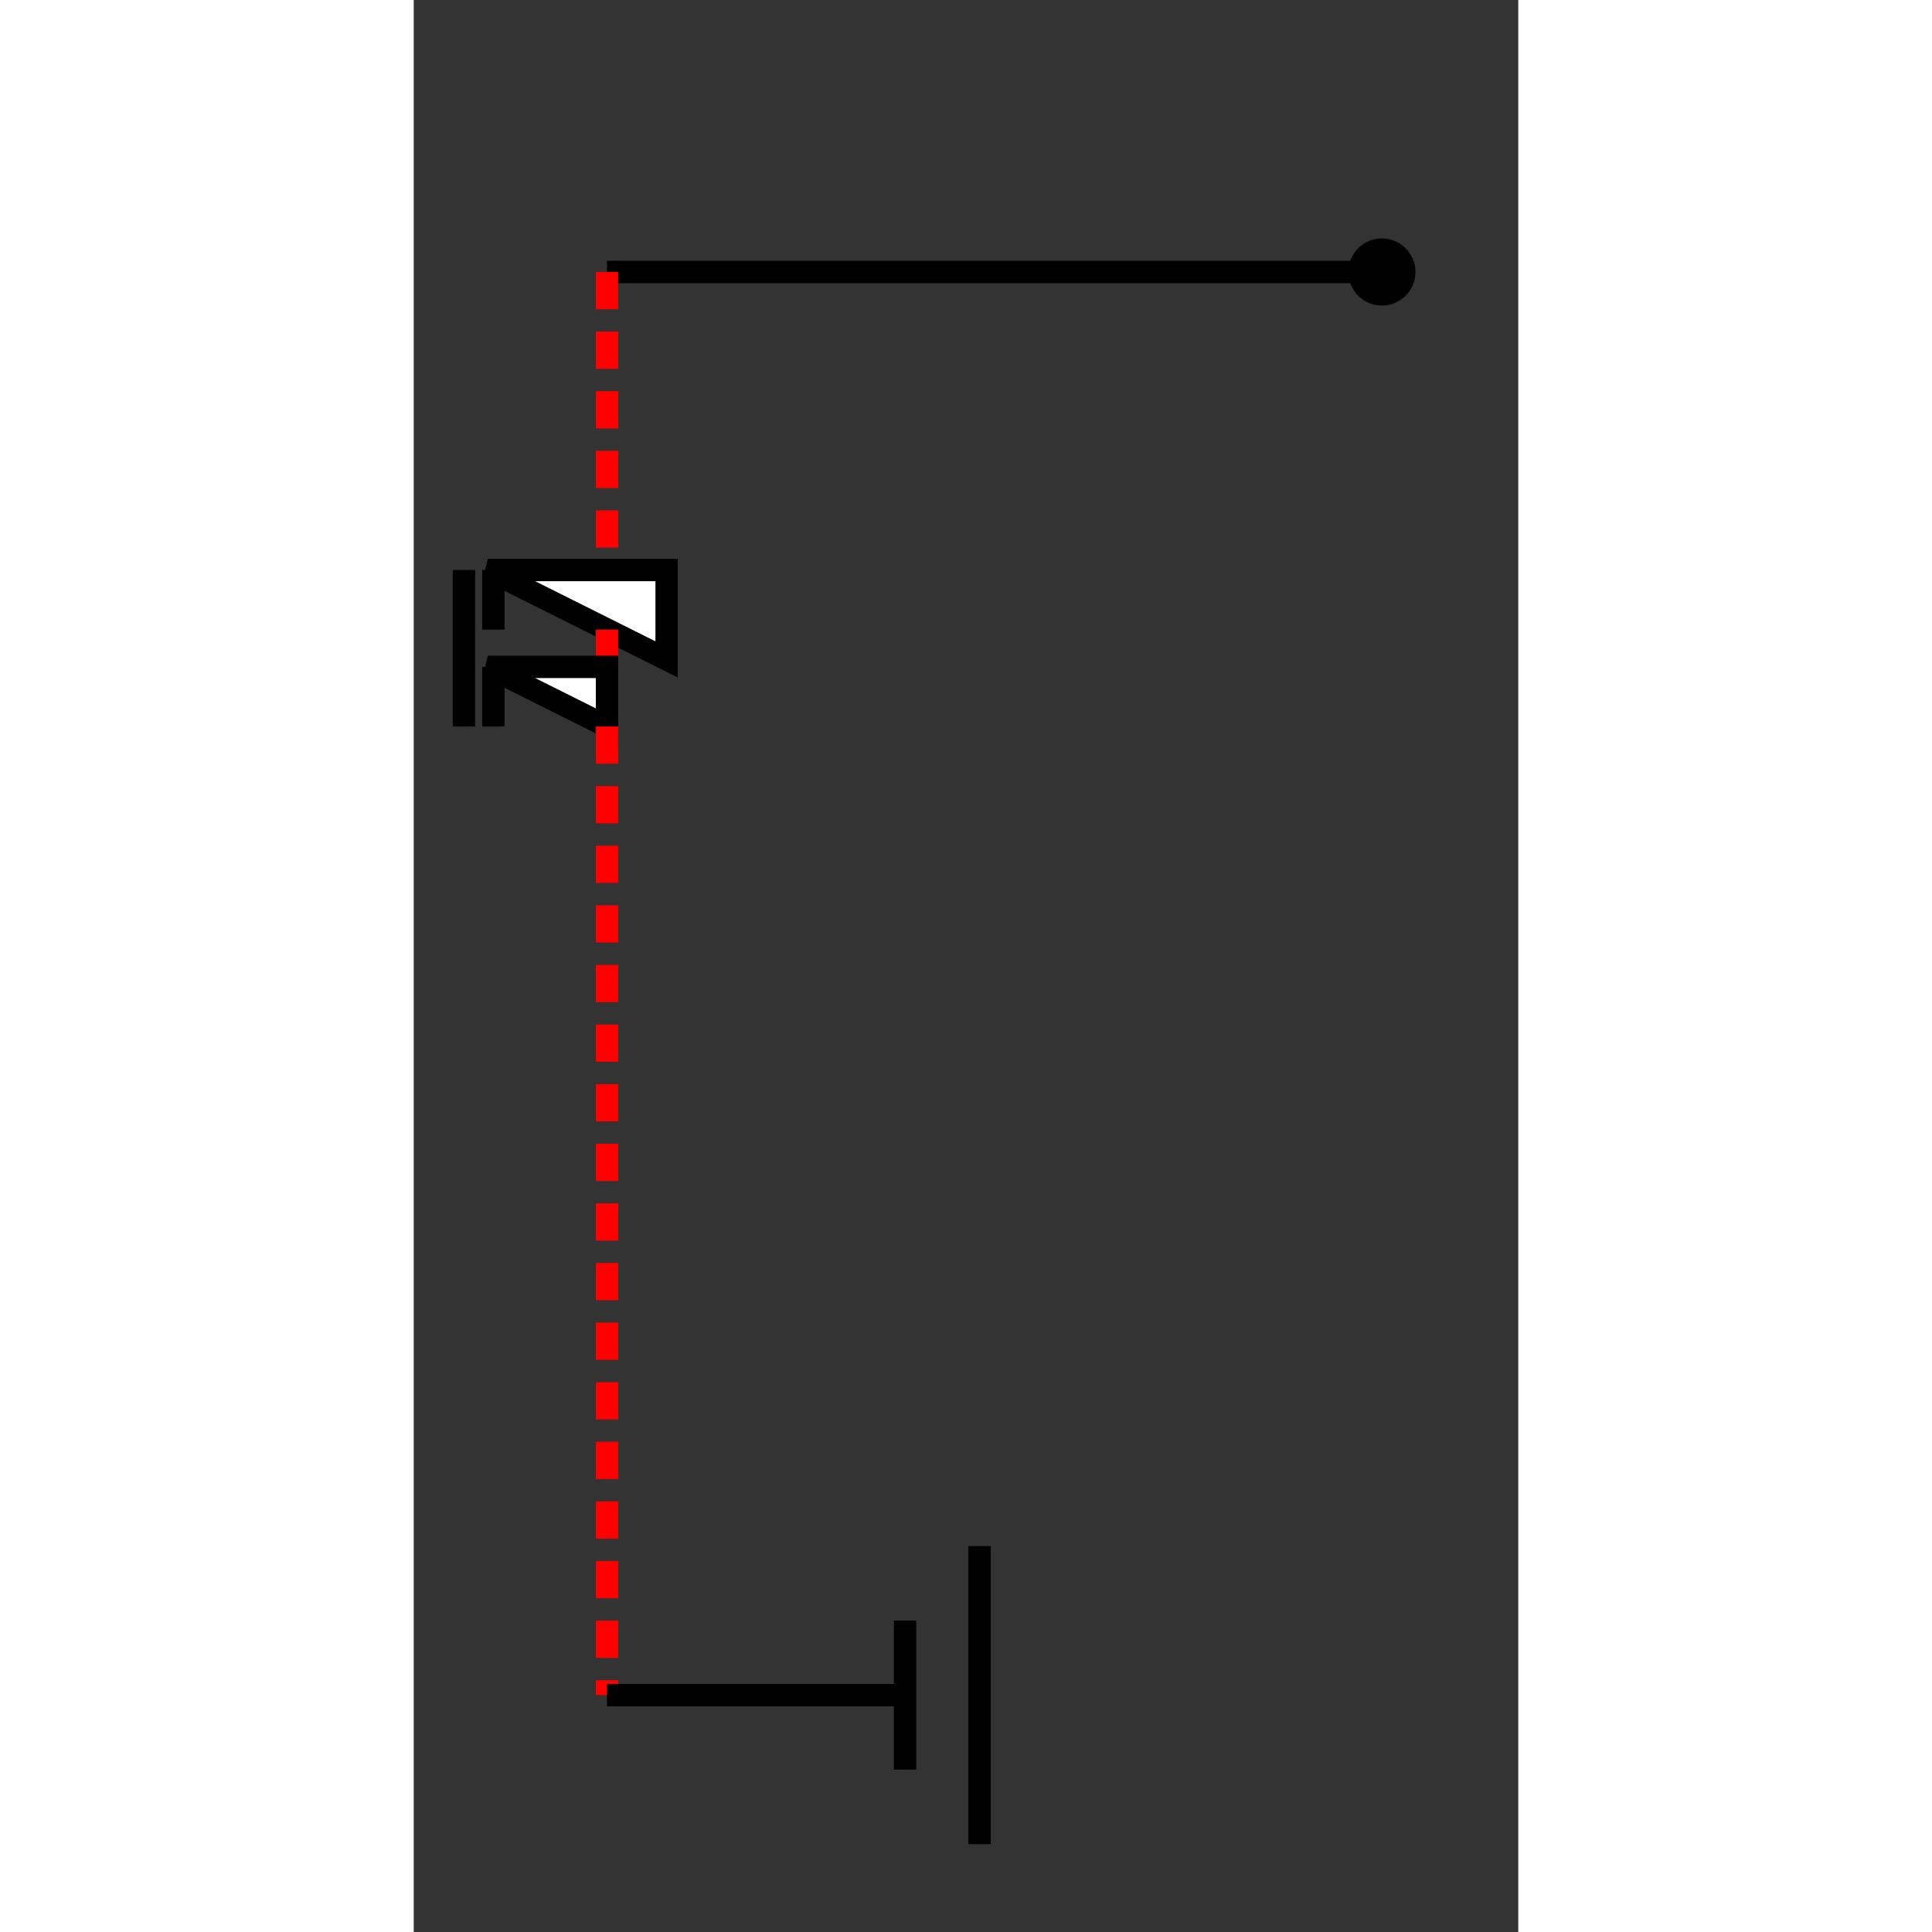 <?xml version="1.0" standalone="no"?>
<!DOCTYPE svg PUBLIC "-//W3C//DTD SVG 1.2//EN" "http://www.w3.org/Graphics/SVG/1.2/DTD/svg12.dtd">
<svg xmlns="http://www.w3.org/2000/svg" version="1.2" baseProfile="tiny" id="selectedFigureSvg" width="100px" height="100px" viewBox="-129.94 -36.5 148.24 259.29"><rect x="-129.94" y="-36.5" width="148.24" height="259.29" fill="#333333" stroke="none"/><g id="sequence"><g id="figure-2"><path d="M 0,0 m -4,0 a4,4 0 1 1 0,0.01" style="stroke: black; stroke-width: 1px; fill: black;"/><path d="M -4,0 l -100,0" style="stroke: black; stroke-width: 3px; fill: none; " class="line" id="figure-2-entry"/><path d="M -104,0 l 0,40" style="stroke-dasharray: 5, 3; stroke: red; stroke-width: 3px; fill: none; " class="line" id="figure-2-roll1-gap0"/><path d="M -104,40 m -15.25,0 l 0,8 " style="stroke: black; stroke-width: 3px; fill: none; "/><path d="M -104,40 m -16,0 l 24,12 l 0,-12 z" style="stroke: black; stroke-width: 3px; fill: white;"/><path d="M -104,48 l 0,5" style="stroke-dasharray: 5, 3; stroke: red; stroke-width: 3px; fill: none; " class="line"/><path d="M -104,53 m -19.2,8 l 0,-21" style="stroke: black; stroke-width: 3px; fill: none; "/><path d="M -104,53 m -15.25,0 l 0,8 " style="stroke: black; stroke-width: 3px; fill: none; "/><path d="M -104,53 m -16,0 l 16,8 l 0,-8 z" style="stroke: black; stroke-width: 3px; fill: white;"/><path d="M -104,61 l 0,130" style="stroke-dasharray: 5, 3; stroke: red; stroke-width: 3px; fill: none; " class="line" id="figure-2-roll1-gap1"/><path d="M -104,191 l 40,0" style="stroke: black; stroke-width: 3px; fill: none; " class="line" id="figure-2-exit"/><path d="M -64,191 m 0,-10 l 0,20" style="stroke: black; stroke-width: 3px; fill: none; "/><path d="M -64,191 m 10,-20 l 0,40" style="stroke: black; stroke-width: 3px; fill: none; "/></g></g></svg>